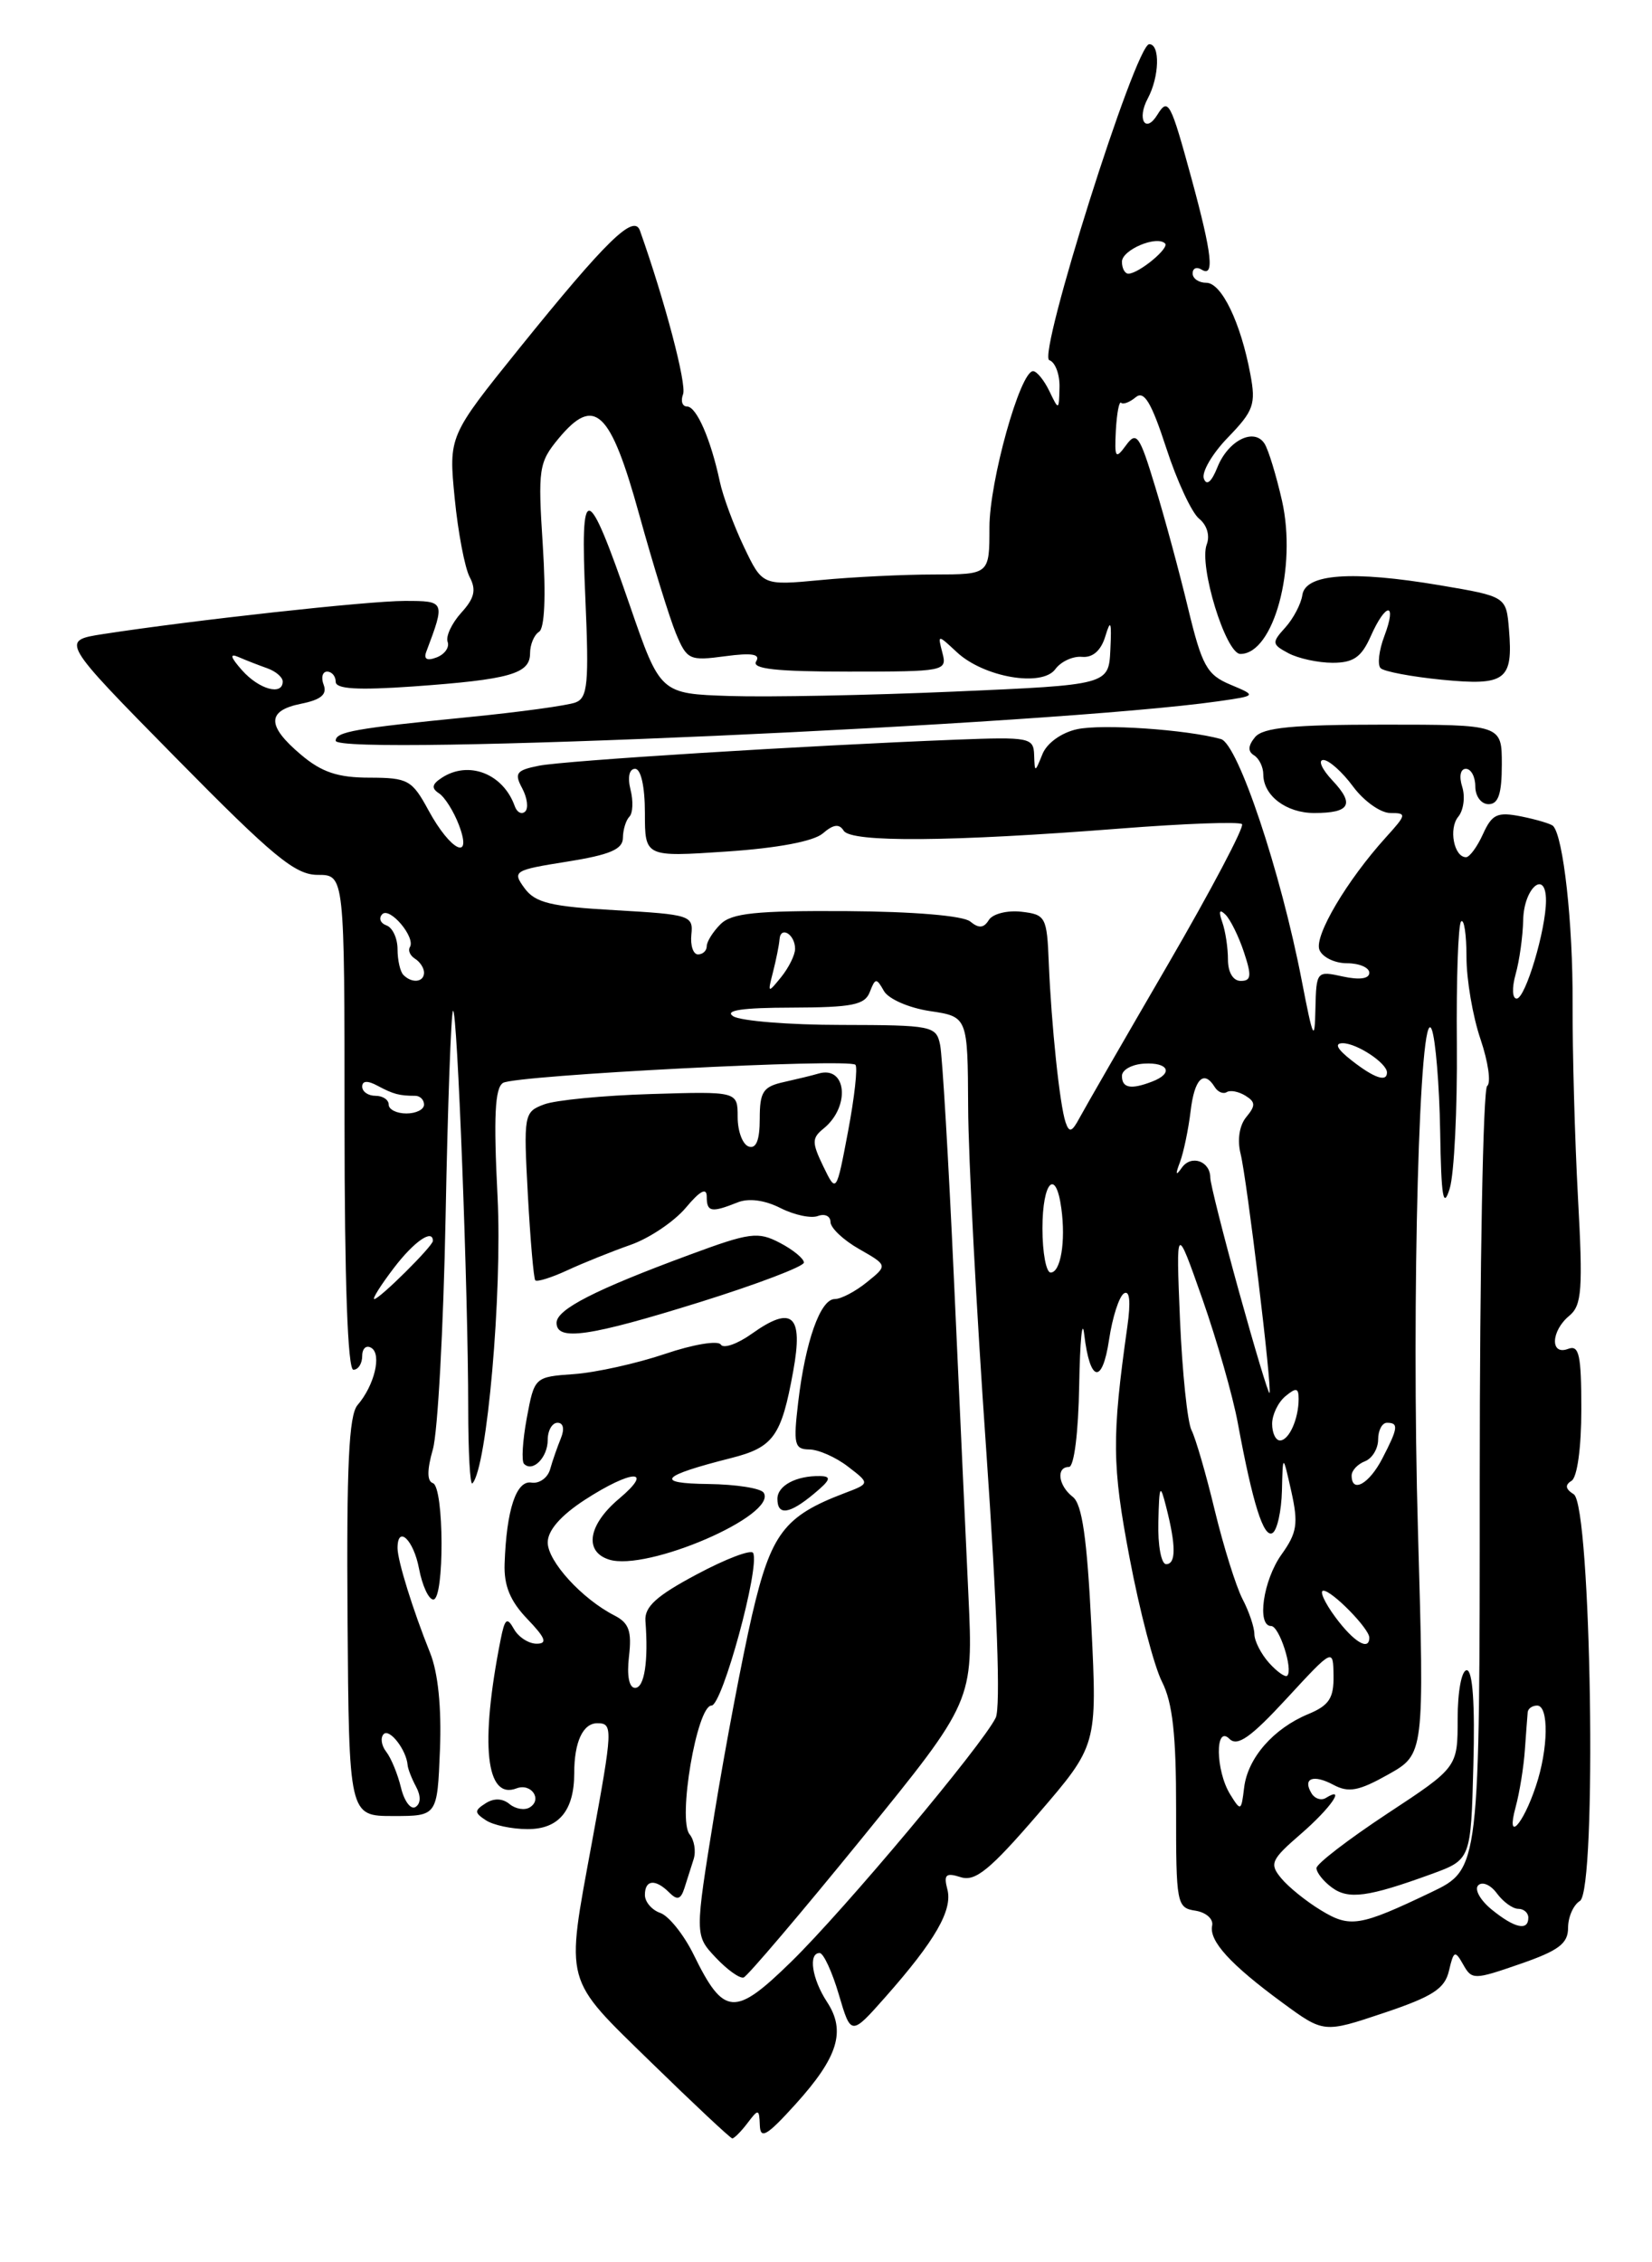 <?xml version="1.0" encoding="UTF-8" standalone="no"?>
<!DOCTYPE svg PUBLIC "-//W3C//DTD SVG 1.1//EN" "http://www.w3.org/Graphics/SVG/1.1/DTD/svg11.dtd" >
<svg xmlns="http://www.w3.org/2000/svg" xmlns:xlink="http://www.w3.org/1999/xlink" version="1.1" viewBox="0 0 187 256">
 <g >
 <path fill="currentColor"
d=" M 84.61 240.25 C 85.85 238.61 85.94 238.62 86.01 240.50 C 86.07 242.13 86.82 241.68 90.06 238.10 C 94.87 232.78 95.78 229.83 93.61 226.53 C 91.91 223.93 91.47 221.00 92.78 221.00 C 93.21 221.00 94.19 223.11 94.95 225.69 C 96.33 230.38 96.33 230.38 100.26 225.94 C 105.86 219.60 107.85 216.14 107.24 213.81 C 106.80 212.13 107.06 211.88 108.75 212.42 C 110.40 212.95 112.06 211.59 117.50 205.28 C 124.20 197.50 124.20 197.50 123.54 184.00 C 123.05 174.07 122.49 170.21 121.44 169.39 C 119.79 168.12 119.52 166.00 121.00 166.00 C 121.58 166.00 122.07 162.14 122.16 156.75 C 122.25 151.66 122.51 149.07 122.73 151.00 C 123.37 156.43 124.77 156.73 125.54 151.61 C 125.92 149.06 126.68 146.70 127.23 146.36 C 127.88 145.96 128.01 147.30 127.61 150.12 C 125.84 162.67 125.87 165.81 127.87 176.32 C 129.00 182.28 130.65 188.58 131.54 190.32 C 132.74 192.69 133.14 196.36 133.13 204.69 C 133.12 215.44 133.20 215.89 135.31 216.21 C 136.52 216.40 137.37 217.15 137.21 217.90 C 136.84 219.63 139.26 222.29 145.16 226.62 C 149.85 230.06 149.85 230.06 156.65 227.78 C 162.19 225.92 163.55 225.04 164.02 223.00 C 164.55 220.73 164.70 220.66 165.63 222.31 C 166.61 224.05 166.85 224.05 172.07 222.24 C 176.44 220.73 177.50 219.93 177.50 218.15 C 177.50 216.93 178.10 215.56 178.84 215.11 C 180.79 213.89 180.13 170.32 178.14 169.09 C 177.20 168.50 177.12 168.04 177.89 167.57 C 178.54 167.17 179.00 163.81 179.00 159.47 C 179.00 153.30 178.75 152.16 177.50 152.64 C 175.45 153.42 175.55 150.61 177.64 148.89 C 179.06 147.71 179.19 145.94 178.62 135.51 C 178.26 128.91 177.99 119.00 178.01 113.50 C 178.06 104.50 176.96 94.63 175.80 93.46 C 175.55 93.22 173.94 92.74 172.21 92.39 C 169.49 91.85 168.90 92.12 167.87 94.38 C 167.22 95.82 166.35 97.00 165.95 97.00 C 164.58 97.00 163.96 93.75 165.07 92.42 C 165.67 91.69 165.87 90.17 165.52 89.05 C 165.14 87.86 165.31 87.00 165.93 87.00 C 166.52 87.00 167.00 87.90 167.00 89.00 C 167.00 90.11 167.67 91.00 168.50 91.00 C 169.61 91.00 170.00 89.83 170.00 86.50 C 170.00 82.00 170.00 82.00 156.62 82.00 C 146.33 82.00 142.98 82.33 142.07 83.41 C 141.27 84.38 141.23 85.03 141.95 85.47 C 142.53 85.83 143.00 86.80 143.00 87.63 C 143.00 90.03 145.60 92.00 148.76 92.00 C 152.82 92.00 153.37 91.02 150.83 88.32 C 149.63 87.05 149.17 86.00 149.80 86.00 C 150.43 86.00 151.94 87.35 153.16 89.00 C 154.38 90.65 156.28 92.00 157.38 92.00 C 159.25 92.00 159.23 92.16 156.88 94.75 C 152.46 99.63 148.75 105.91 149.35 107.47 C 149.67 108.31 151.08 109.00 152.47 109.00 C 153.86 109.00 155.00 109.49 155.00 110.08 C 155.00 110.76 153.89 110.91 152.00 110.50 C 149.04 109.85 149.00 109.89 148.90 114.17 C 148.82 117.99 148.64 117.62 147.36 111.00 C 144.98 98.65 140.13 84.17 138.20 83.63 C 134.28 82.55 124.74 81.90 121.91 82.52 C 120.14 82.91 118.50 84.09 118.00 85.34 C 117.14 87.46 117.13 87.46 117.06 85.43 C 117.00 83.47 116.53 83.38 108.25 83.70 C 91.11 84.37 63.90 86.07 61.00 86.65 C 58.44 87.16 58.19 87.49 59.11 89.20 C 59.69 90.29 59.84 91.47 59.44 91.84 C 59.05 92.20 58.52 91.93 58.27 91.23 C 56.96 87.54 53.04 86.02 50.00 88.02 C 48.89 88.74 48.81 89.20 49.69 89.77 C 50.34 90.19 51.36 91.81 51.95 93.36 C 53.53 97.53 51.01 96.31 48.50 91.69 C 46.64 88.26 46.18 88.01 41.83 88.00 C 38.26 88.00 36.42 87.39 34.08 85.41 C 30.17 82.12 30.18 80.41 34.11 79.63 C 36.33 79.18 37.05 78.58 36.64 77.50 C 36.32 76.68 36.50 76.00 37.03 76.00 C 37.56 76.00 38.00 76.52 38.00 77.15 C 38.00 77.97 40.47 78.12 46.75 77.68 C 57.69 76.90 60.00 76.25 60.00 73.94 C 60.00 72.94 60.46 71.84 61.02 71.49 C 61.65 71.10 61.81 67.46 61.44 61.68 C 60.88 53.03 60.99 52.33 63.23 49.62 C 67.30 44.72 69.09 46.41 72.36 58.24 C 73.92 63.88 75.79 69.92 76.51 71.67 C 77.76 74.67 78.04 74.80 82.07 74.26 C 85.13 73.85 86.11 74.02 85.59 74.85 C 85.07 75.69 87.88 76.00 96.06 76.00 C 106.94 76.00 107.22 75.95 106.68 73.89 C 106.13 71.77 106.13 71.77 108.31 73.80 C 111.37 76.65 117.96 77.78 119.46 75.72 C 120.09 74.86 121.45 74.23 122.48 74.33 C 123.70 74.44 124.63 73.62 125.12 72.00 C 125.72 70.01 125.84 70.32 125.69 73.50 C 125.50 77.50 125.50 77.50 108.00 78.26 C 98.38 78.68 86.95 78.90 82.62 78.76 C 74.74 78.50 74.74 78.50 71.29 68.50 C 66.43 54.42 65.66 54.30 66.26 67.69 C 66.68 77.32 66.53 78.97 65.15 79.49 C 64.27 79.83 58.82 80.58 53.03 81.15 C 40.22 82.42 38.00 82.81 38.00 83.82 C 38.00 85.64 119.25 82.01 137.88 79.36 C 142.27 78.73 142.27 78.73 139.27 77.47 C 136.62 76.36 136.06 75.35 134.49 68.85 C 133.52 64.81 131.84 58.59 130.75 55.04 C 128.99 49.23 128.65 48.76 127.46 50.39 C 126.27 52.02 126.15 51.84 126.31 48.70 C 126.42 46.76 126.68 45.36 126.91 45.58 C 127.13 45.80 127.88 45.52 128.56 44.95 C 129.51 44.16 130.33 45.53 132.02 50.71 C 133.23 54.44 134.91 58.04 135.74 58.70 C 136.62 59.41 136.98 60.61 136.60 61.60 C 135.68 63.99 138.75 74.00 140.41 74.00 C 144.17 74.00 146.82 64.24 145.12 56.67 C 144.47 53.82 143.59 50.92 143.15 50.22 C 141.98 48.35 139.02 49.83 137.80 52.89 C 137.14 54.54 136.58 55.01 136.27 54.16 C 136.00 53.43 137.23 51.32 139.01 49.49 C 141.91 46.49 142.18 45.75 141.53 42.32 C 140.44 36.49 138.27 32.00 136.55 32.00 C 135.70 32.00 135.00 31.52 135.00 30.94 C 135.00 30.36 135.45 30.16 136.00 30.50 C 137.50 31.43 137.22 28.84 134.89 20.26 C 132.49 11.48 132.24 11.00 131.00 13.00 C 129.66 15.17 128.67 13.48 129.92 11.15 C 131.24 8.69 131.34 5.00 130.09 5.00 C 128.54 5.00 117.39 40.30 118.78 40.76 C 119.45 40.98 119.97 42.37 119.93 43.83 C 119.87 46.47 119.85 46.48 118.78 44.25 C 118.18 43.01 117.35 42.00 116.94 42.00 C 115.48 42.00 112.00 54.45 112.00 59.69 C 112.00 65.00 112.00 65.00 105.75 65.01 C 102.31 65.01 96.53 65.29 92.90 65.64 C 86.30 66.26 86.30 66.26 84.21 61.88 C 83.06 59.47 81.83 56.15 81.48 54.50 C 80.46 49.71 78.84 46.00 77.77 46.00 C 77.23 46.00 77.03 45.37 77.32 44.61 C 77.75 43.49 75.25 34.01 72.44 26.10 C 71.76 24.16 68.65 27.19 58.78 39.42 C 50.78 49.35 50.78 49.35 51.47 56.39 C 51.85 60.27 52.62 64.28 53.17 65.31 C 53.93 66.75 53.71 67.70 52.21 69.34 C 51.14 70.53 50.44 72.01 50.67 72.63 C 50.90 73.25 50.34 74.04 49.43 74.39 C 48.34 74.81 47.94 74.59 48.25 73.76 C 50.41 68.03 50.39 68.00 45.81 68.00 C 41.68 68.00 21.85 70.18 11.68 71.75 C 6.85 72.50 6.85 72.50 19.90 85.75 C 30.94 96.96 33.41 99.00 35.97 99.00 C 39.00 99.00 39.00 99.00 39.00 127.00 C 39.00 145.00 39.36 155.00 40.00 155.00 C 40.55 155.00 41.00 154.30 41.00 153.44 C 41.00 152.58 41.47 152.17 42.04 152.53 C 43.23 153.26 42.38 156.78 40.47 159.00 C 39.49 160.14 39.22 165.89 39.34 183.00 C 39.50 205.50 39.50 205.50 44.50 205.50 C 49.50 205.50 49.50 205.50 49.80 198.02 C 49.99 193.23 49.59 189.27 48.68 187.02 C 46.74 182.20 45.00 176.60 45.00 175.18 C 45.00 172.51 46.82 174.25 47.43 177.50 C 47.80 179.43 48.52 181.00 49.05 181.00 C 50.32 181.00 50.28 168.26 49.00 167.83 C 48.33 167.61 48.33 166.34 49.00 164.00 C 49.55 162.08 50.20 150.22 50.44 137.65 C 50.68 125.08 51.06 114.61 51.28 114.39 C 51.76 113.91 53.00 146.38 53.00 159.33 C 53.00 164.28 53.21 168.12 53.47 167.86 C 55.12 166.21 56.87 146.32 56.32 135.40 C 55.86 126.35 56.02 123.11 56.94 122.54 C 58.34 121.67 96.07 119.73 96.83 120.49 C 97.10 120.77 96.73 124.15 96.00 128.01 C 94.67 135.03 94.67 135.03 93.19 131.98 C 91.89 129.28 91.89 128.79 93.22 127.71 C 96.29 125.23 95.84 120.53 92.63 121.49 C 92.01 121.68 90.26 122.10 88.75 122.44 C 86.38 122.96 86.00 123.53 86.00 126.60 C 86.00 129.01 85.60 130.03 84.75 129.74 C 84.06 129.51 83.50 128.01 83.50 126.41 C 83.50 123.50 83.50 123.50 73.69 123.80 C 68.30 123.96 62.84 124.49 61.57 124.98 C 59.31 125.83 59.26 126.13 59.75 135.18 C 60.03 140.31 60.41 144.67 60.59 144.88 C 60.78 145.09 62.41 144.58 64.21 143.75 C 66.02 142.91 69.24 141.62 71.37 140.87 C 73.49 140.13 76.30 138.24 77.62 136.68 C 79.25 134.73 80.00 134.34 80.00 135.42 C 80.00 137.16 80.52 137.25 83.50 136.06 C 84.75 135.56 86.56 135.80 88.34 136.70 C 89.90 137.49 91.81 137.90 92.59 137.60 C 93.37 137.31 94.00 137.61 94.01 138.28 C 94.01 138.95 95.47 140.33 97.25 141.34 C 100.49 143.19 100.49 143.19 98.13 145.09 C 96.84 146.14 95.20 147.00 94.49 147.00 C 92.86 147.00 91.16 151.81 90.35 158.69 C 89.79 163.44 89.92 164.00 91.61 164.02 C 92.65 164.03 94.62 164.90 95.99 165.96 C 98.48 167.87 98.48 167.87 95.61 168.96 C 88.76 171.56 87.28 173.52 85.13 182.76 C 84.02 187.57 82.10 197.69 80.87 205.24 C 78.64 218.99 78.64 218.99 81.01 221.51 C 82.32 222.90 83.74 223.92 84.18 223.77 C 84.61 223.62 90.64 216.53 97.58 208.00 C 110.18 192.50 110.18 192.50 109.62 180.50 C 109.31 173.90 108.57 157.70 107.97 144.50 C 107.37 131.30 106.67 119.49 106.42 118.25 C 105.98 116.09 105.55 116.00 95.23 115.98 C 89.33 115.98 83.83 115.53 83.00 115.00 C 81.96 114.33 84.02 114.03 89.64 114.02 C 96.47 114.00 97.90 113.72 98.46 112.25 C 99.08 110.65 99.21 110.64 100.05 112.13 C 100.56 113.04 102.87 114.05 105.25 114.41 C 109.54 115.05 109.54 115.05 109.59 125.28 C 109.61 130.90 110.53 148.32 111.63 164.00 C 112.88 181.96 113.28 193.20 112.71 194.38 C 111.20 197.47 95.60 216.09 89.57 221.98 C 83.16 228.25 81.94 228.17 78.52 221.19 C 77.41 218.93 75.71 216.81 74.75 216.47 C 73.79 216.14 73.00 215.22 73.00 214.43 C 73.00 212.70 74.18 212.58 75.77 214.17 C 76.66 215.06 77.06 214.94 77.47 213.67 C 77.76 212.75 78.23 211.27 78.52 210.37 C 78.80 209.48 78.59 208.22 78.06 207.57 C 76.69 205.92 78.89 193.00 80.54 193.00 C 81.76 193.00 86.05 177.29 85.25 175.73 C 85.03 175.31 82.17 176.39 78.88 178.15 C 74.31 180.58 72.94 181.82 73.06 183.42 C 73.41 187.97 72.95 191.00 71.89 191.00 C 71.21 191.00 70.94 189.63 71.20 187.43 C 71.53 184.59 71.20 183.65 69.56 182.81 C 65.88 180.93 62.00 176.68 62.00 174.54 C 62.00 173.18 63.48 171.49 66.20 169.72 C 71.53 166.27 74.13 166.18 70.08 169.59 C 66.58 172.53 66.08 175.57 68.94 176.48 C 73.24 177.85 88.02 171.47 86.45 168.92 C 86.14 168.41 83.32 167.97 80.19 167.93 C 74.03 167.86 74.75 167.02 82.73 165.00 C 87.56 163.78 88.45 162.55 89.79 155.15 C 90.95 148.80 89.69 147.66 85.11 150.92 C 83.47 152.09 81.89 152.64 81.59 152.15 C 81.29 151.66 78.44 152.13 75.27 153.21 C 72.10 154.28 67.47 155.31 65.00 155.49 C 60.50 155.81 60.50 155.82 59.63 160.46 C 59.16 163.01 59.01 165.35 59.32 165.65 C 60.30 166.64 62.00 164.93 62.00 162.94 C 62.00 161.87 62.50 161.00 63.11 161.00 C 63.77 161.00 63.92 161.70 63.49 162.75 C 63.10 163.71 62.54 165.29 62.27 166.27 C 61.99 167.24 61.04 167.91 60.16 167.77 C 58.44 167.48 57.33 170.84 57.12 176.95 C 57.03 179.43 57.75 181.18 59.69 183.20 C 61.77 185.37 62.00 186.00 60.74 186.00 C 59.84 186.00 58.68 185.25 58.17 184.33 C 57.39 182.94 57.14 183.15 56.66 185.58 C 54.32 197.42 55.00 203.71 58.47 202.37 C 60.12 201.74 61.43 203.62 59.97 204.52 C 59.39 204.88 58.35 204.71 57.67 204.14 C 56.88 203.49 55.90 203.46 54.97 204.06 C 53.68 204.88 53.69 205.12 55.00 205.98 C 55.83 206.53 57.95 206.98 59.71 206.98 C 63.24 207.00 65.00 204.90 65.00 200.65 C 65.00 197.13 65.98 195.00 67.61 195.00 C 69.40 195.00 69.38 195.56 67.00 208.50 C 64.02 224.73 63.72 223.63 73.75 233.42 C 78.56 238.11 82.68 241.97 82.89 241.98 C 83.10 241.99 83.88 241.21 84.61 240.25 Z  M 92.14 169.03 C 94.03 167.46 94.16 167.06 92.83 167.03 C 90.13 166.98 88.00 168.11 88.00 169.61 C 88.00 171.54 89.36 171.35 92.14 169.03 Z  M 79.25 147.34 C 85.71 145.32 91.00 143.31 91.00 142.87 C 91.00 142.43 89.78 141.42 88.28 140.64 C 85.80 139.34 84.89 139.46 78.03 142.00 C 67.36 145.94 63.00 148.17 63.00 149.69 C 63.00 151.79 66.71 151.25 79.25 147.34 Z  M 170.81 71.23 C 170.50 67.50 170.50 67.50 163.00 66.23 C 153.03 64.55 147.76 64.92 147.42 67.34 C 147.27 68.35 146.40 70.00 145.49 71.01 C 143.94 72.72 143.96 72.91 145.85 73.92 C 146.96 74.51 149.21 75.00 150.85 75.00 C 153.20 75.00 154.11 74.37 155.16 72.00 C 156.88 68.12 158.17 68.09 156.71 71.96 C 156.09 73.59 155.90 75.23 156.28 75.61 C 156.66 75.99 159.79 76.58 163.23 76.92 C 170.43 77.62 171.29 76.98 170.81 71.23 Z  M 149.50 216.15 C 147.85 215.15 145.83 213.52 145.02 212.53 C 143.67 210.90 143.87 210.45 147.27 207.51 C 150.62 204.61 152.43 202.00 150.07 203.46 C 149.56 203.77 148.84 203.55 148.47 202.95 C 147.41 201.23 148.64 200.74 150.94 201.97 C 152.66 202.89 153.81 202.67 157.14 200.80 C 161.23 198.50 161.23 198.50 160.51 173.34 C 159.75 147.03 160.68 112.99 162.07 116.50 C 162.50 117.60 162.93 122.78 163.02 128.00 C 163.14 135.49 163.37 136.87 164.10 134.50 C 164.61 132.85 164.97 125.51 164.91 118.19 C 164.84 110.87 165.06 104.61 165.39 104.27 C 165.73 103.94 166.00 105.75 166.00 108.30 C 166.00 110.85 166.71 115.03 167.59 117.60 C 168.46 120.17 168.80 122.55 168.34 122.89 C 167.88 123.22 167.50 143.30 167.50 167.50 C 167.50 211.50 167.50 211.50 162.00 214.13 C 153.90 218.00 152.82 218.18 149.50 216.15 Z  M 162.00 212.08 C 166.50 210.44 166.50 210.44 166.78 199.72 C 166.97 192.82 166.70 189.00 166.03 189.00 C 165.45 189.00 165.00 191.38 165.00 194.49 C 165.00 199.99 165.00 199.99 157.02 205.24 C 152.63 208.14 149.03 210.90 149.02 211.39 C 149.01 211.88 149.79 212.87 150.75 213.58 C 152.63 214.98 154.85 214.68 162.00 212.08 Z  M 168.86 216.09 C 167.56 215.03 166.87 213.80 167.33 213.34 C 167.79 212.88 168.74 213.29 169.44 214.25 C 170.15 215.21 171.23 216.00 171.86 216.00 C 172.49 216.00 173.00 216.45 173.00 217.00 C 173.00 218.54 171.46 218.20 168.86 216.09 Z  M 171.56 204.50 C 172.01 202.85 172.48 199.93 172.61 198.00 C 172.75 196.07 172.89 194.16 172.93 193.75 C 172.97 193.34 173.45 193.00 174.00 193.00 C 175.34 193.00 175.27 197.90 173.86 202.10 C 172.37 206.58 170.45 208.57 171.56 204.50 Z  M 45.39 202.29 C 45.02 200.76 44.27 198.93 43.72 198.23 C 43.17 197.53 43.04 196.63 43.43 196.23 C 44.10 195.56 46.00 198.02 46.14 199.73 C 46.17 200.15 46.60 201.26 47.10 202.19 C 47.66 203.23 47.63 204.11 47.03 204.48 C 46.50 204.81 45.76 203.83 45.39 202.29 Z  M 139.25 203.05 C 137.59 200.36 137.52 195.12 139.17 196.77 C 140.07 197.67 141.59 196.60 145.63 192.22 C 150.91 186.50 150.91 186.50 150.95 189.63 C 150.99 192.16 150.44 192.99 148.10 193.96 C 144.14 195.60 141.23 198.94 140.83 202.29 C 140.51 204.96 140.45 204.99 139.25 203.05 Z  M 143.66 188.18 C 142.75 187.17 142.00 185.70 141.99 184.92 C 141.99 184.14 141.38 182.34 140.64 180.93 C 139.91 179.51 138.50 175.01 137.51 170.93 C 136.53 166.84 135.34 162.76 134.88 161.85 C 134.41 160.94 133.83 155.31 133.57 149.35 C 133.12 138.50 133.12 138.50 136.11 147.00 C 137.75 151.68 139.55 157.97 140.11 161.00 C 141.80 170.15 143.04 174.09 144.05 173.47 C 144.57 173.15 145.05 171.00 145.11 168.69 C 145.21 164.50 145.21 164.50 146.17 168.76 C 146.98 172.41 146.83 173.44 145.06 175.91 C 142.98 178.83 142.24 184.00 143.89 184.00 C 144.81 184.00 146.40 188.93 145.71 189.62 C 145.50 189.84 144.57 189.19 143.66 188.18 Z  M 151.16 183.00 C 149.94 181.35 149.33 180.00 149.80 180.00 C 150.79 180.00 155.00 184.30 155.00 185.31 C 155.00 186.87 153.24 185.81 151.16 183.00 Z  M 131.12 172.25 C 131.22 168.01 131.32 167.82 132.00 170.50 C 133.13 174.92 133.13 177.00 132.00 177.00 C 131.45 177.00 131.05 174.86 131.12 172.25 Z  M 153.00 166.97 C 153.00 166.40 153.68 165.68 154.50 165.36 C 155.32 165.05 156.00 163.93 156.00 162.89 C 156.00 161.85 156.45 161.00 157.00 161.00 C 158.34 161.00 158.27 161.58 156.47 165.05 C 154.98 167.93 153.00 169.03 153.00 166.97 Z  M 144.00 161.12 C 144.00 160.09 144.68 158.68 145.50 158.00 C 146.72 156.99 147.00 157.04 147.00 158.30 C 147.00 160.57 145.91 163.00 144.89 163.00 C 144.40 163.00 144.00 162.16 144.00 161.12 Z  M 140.24 146.13 C 138.46 139.69 137.00 133.90 137.00 133.27 C 137.00 131.40 134.86 130.63 133.79 132.12 C 133.09 133.12 133.02 132.94 133.57 131.50 C 133.98 130.40 134.52 127.81 134.77 125.75 C 135.20 122.07 136.27 121.01 137.51 123.02 C 137.86 123.58 138.47 123.83 138.87 123.58 C 139.27 123.33 140.22 123.52 140.98 123.99 C 142.13 124.70 142.14 125.12 141.07 126.41 C 140.29 127.35 140.04 129.00 140.43 130.56 C 141.15 133.45 144.03 157.30 143.70 157.63 C 143.58 157.75 142.03 152.58 140.24 146.13 Z  M 44.57 143.50 C 46.86 140.49 49.00 139.01 49.00 140.42 C 49.00 141.01 42.96 147.00 42.37 147.00 C 42.11 147.00 43.10 145.43 44.57 143.50 Z  M 118.00 139.00 C 118.00 133.70 119.52 132.11 120.14 136.75 C 120.65 140.49 120.06 144.00 118.93 144.00 C 118.42 144.00 118.00 141.75 118.00 139.00 Z  M 120.62 127.00 C 119.96 125.07 119.01 116.02 118.72 109.00 C 118.51 103.74 118.37 103.49 115.61 103.17 C 114.02 102.99 112.36 103.41 111.93 104.11 C 111.36 105.03 110.80 105.08 109.83 104.28 C 109.03 103.62 103.40 103.15 95.81 103.10 C 85.57 103.04 82.82 103.33 81.56 104.58 C 80.70 105.44 80.00 106.56 80.00 107.07 C 80.00 107.58 79.56 108.00 79.01 108.00 C 78.47 108.00 78.13 106.99 78.26 105.75 C 78.49 103.60 78.10 103.48 69.67 103.00 C 62.34 102.59 60.58 102.16 59.37 100.50 C 57.97 98.58 58.16 98.46 64.21 97.50 C 69.03 96.73 70.50 96.11 70.51 94.82 C 70.52 93.90 70.85 92.82 71.24 92.42 C 71.64 92.03 71.70 90.64 71.37 89.35 C 71.02 87.94 71.23 87.00 71.89 87.00 C 72.55 87.00 73.00 89.00 73.00 91.99 C 73.00 96.98 73.00 96.98 82.25 96.36 C 88.04 95.97 92.12 95.20 93.15 94.30 C 94.33 93.28 95.00 93.19 95.50 94.00 C 96.33 95.35 107.61 95.26 126.78 93.76 C 134.08 93.19 140.30 92.96 140.59 93.26 C 140.88 93.55 137.11 100.70 132.20 109.15 C 127.29 117.59 122.79 125.40 122.20 126.50 C 121.34 128.11 121.03 128.21 120.62 127.00 Z  M 44.00 125.00 C 44.00 124.45 43.33 124.00 42.50 124.00 C 41.67 124.00 41.00 123.53 41.00 122.96 C 41.00 122.29 41.61 122.25 42.75 122.87 C 44.53 123.82 45.21 124.00 47.00 124.00 C 47.55 124.00 48.00 124.45 48.00 125.00 C 48.00 125.55 47.10 126.00 46.00 126.00 C 44.90 126.00 44.00 125.55 44.00 125.00 Z  M 127.00 121.75 C 127.00 121.06 128.13 120.44 129.50 120.36 C 132.29 120.19 132.86 121.46 130.42 122.39 C 128.01 123.32 127.00 123.13 127.00 121.75 Z  M 153.00 120.00 C 151.35 118.71 151.01 118.05 152.00 118.05 C 153.61 118.06 157.00 120.31 157.00 121.36 C 157.00 122.49 155.56 122.00 153.00 120.00 Z  M 171.56 110.25 C 171.99 108.74 172.38 105.96 172.42 104.08 C 172.50 100.45 175.00 98.33 175.00 101.90 C 175.00 105.21 172.67 113.00 171.68 113.00 C 171.18 113.00 171.13 111.79 171.56 110.25 Z  M 87.50 110.00 C 87.85 108.62 88.19 106.96 88.24 106.29 C 88.36 104.73 90.00 105.73 90.00 107.37 C 90.00 108.06 89.29 109.49 88.43 110.56 C 86.91 112.43 86.88 112.41 87.50 110.00 Z  M 45.67 110.33 C 45.30 109.97 45.00 108.65 45.00 107.42 C 45.00 106.18 44.44 104.97 43.75 104.72 C 43.06 104.47 42.84 103.91 43.26 103.46 C 44.10 102.56 47.07 106.07 46.40 107.17 C 46.16 107.55 46.42 108.14 46.98 108.49 C 47.54 108.84 48.00 109.54 48.00 110.06 C 48.00 111.15 46.64 111.31 45.67 110.33 Z  M 139.00 108.58 C 139.00 107.25 138.71 105.34 138.35 104.33 C 137.92 103.10 138.04 102.83 138.72 103.50 C 139.27 104.05 140.22 105.96 140.81 107.75 C 141.70 110.42 141.64 111.00 140.45 111.00 C 139.58 111.00 139.00 110.03 139.00 108.58 Z  M 27.40 75.85 C 26.08 74.36 25.96 73.90 27.00 74.35 C 27.82 74.71 29.29 75.28 30.25 75.62 C 31.21 75.96 32.00 76.63 32.00 77.12 C 32.00 78.75 29.33 78.02 27.40 75.85 Z  M 127.00 29.62 C 127.00 28.27 130.94 26.61 131.88 27.55 C 132.40 28.07 128.95 30.92 127.75 30.97 C 127.34 30.99 127.00 30.38 127.00 29.62 Z "/>
</g>
</svg>